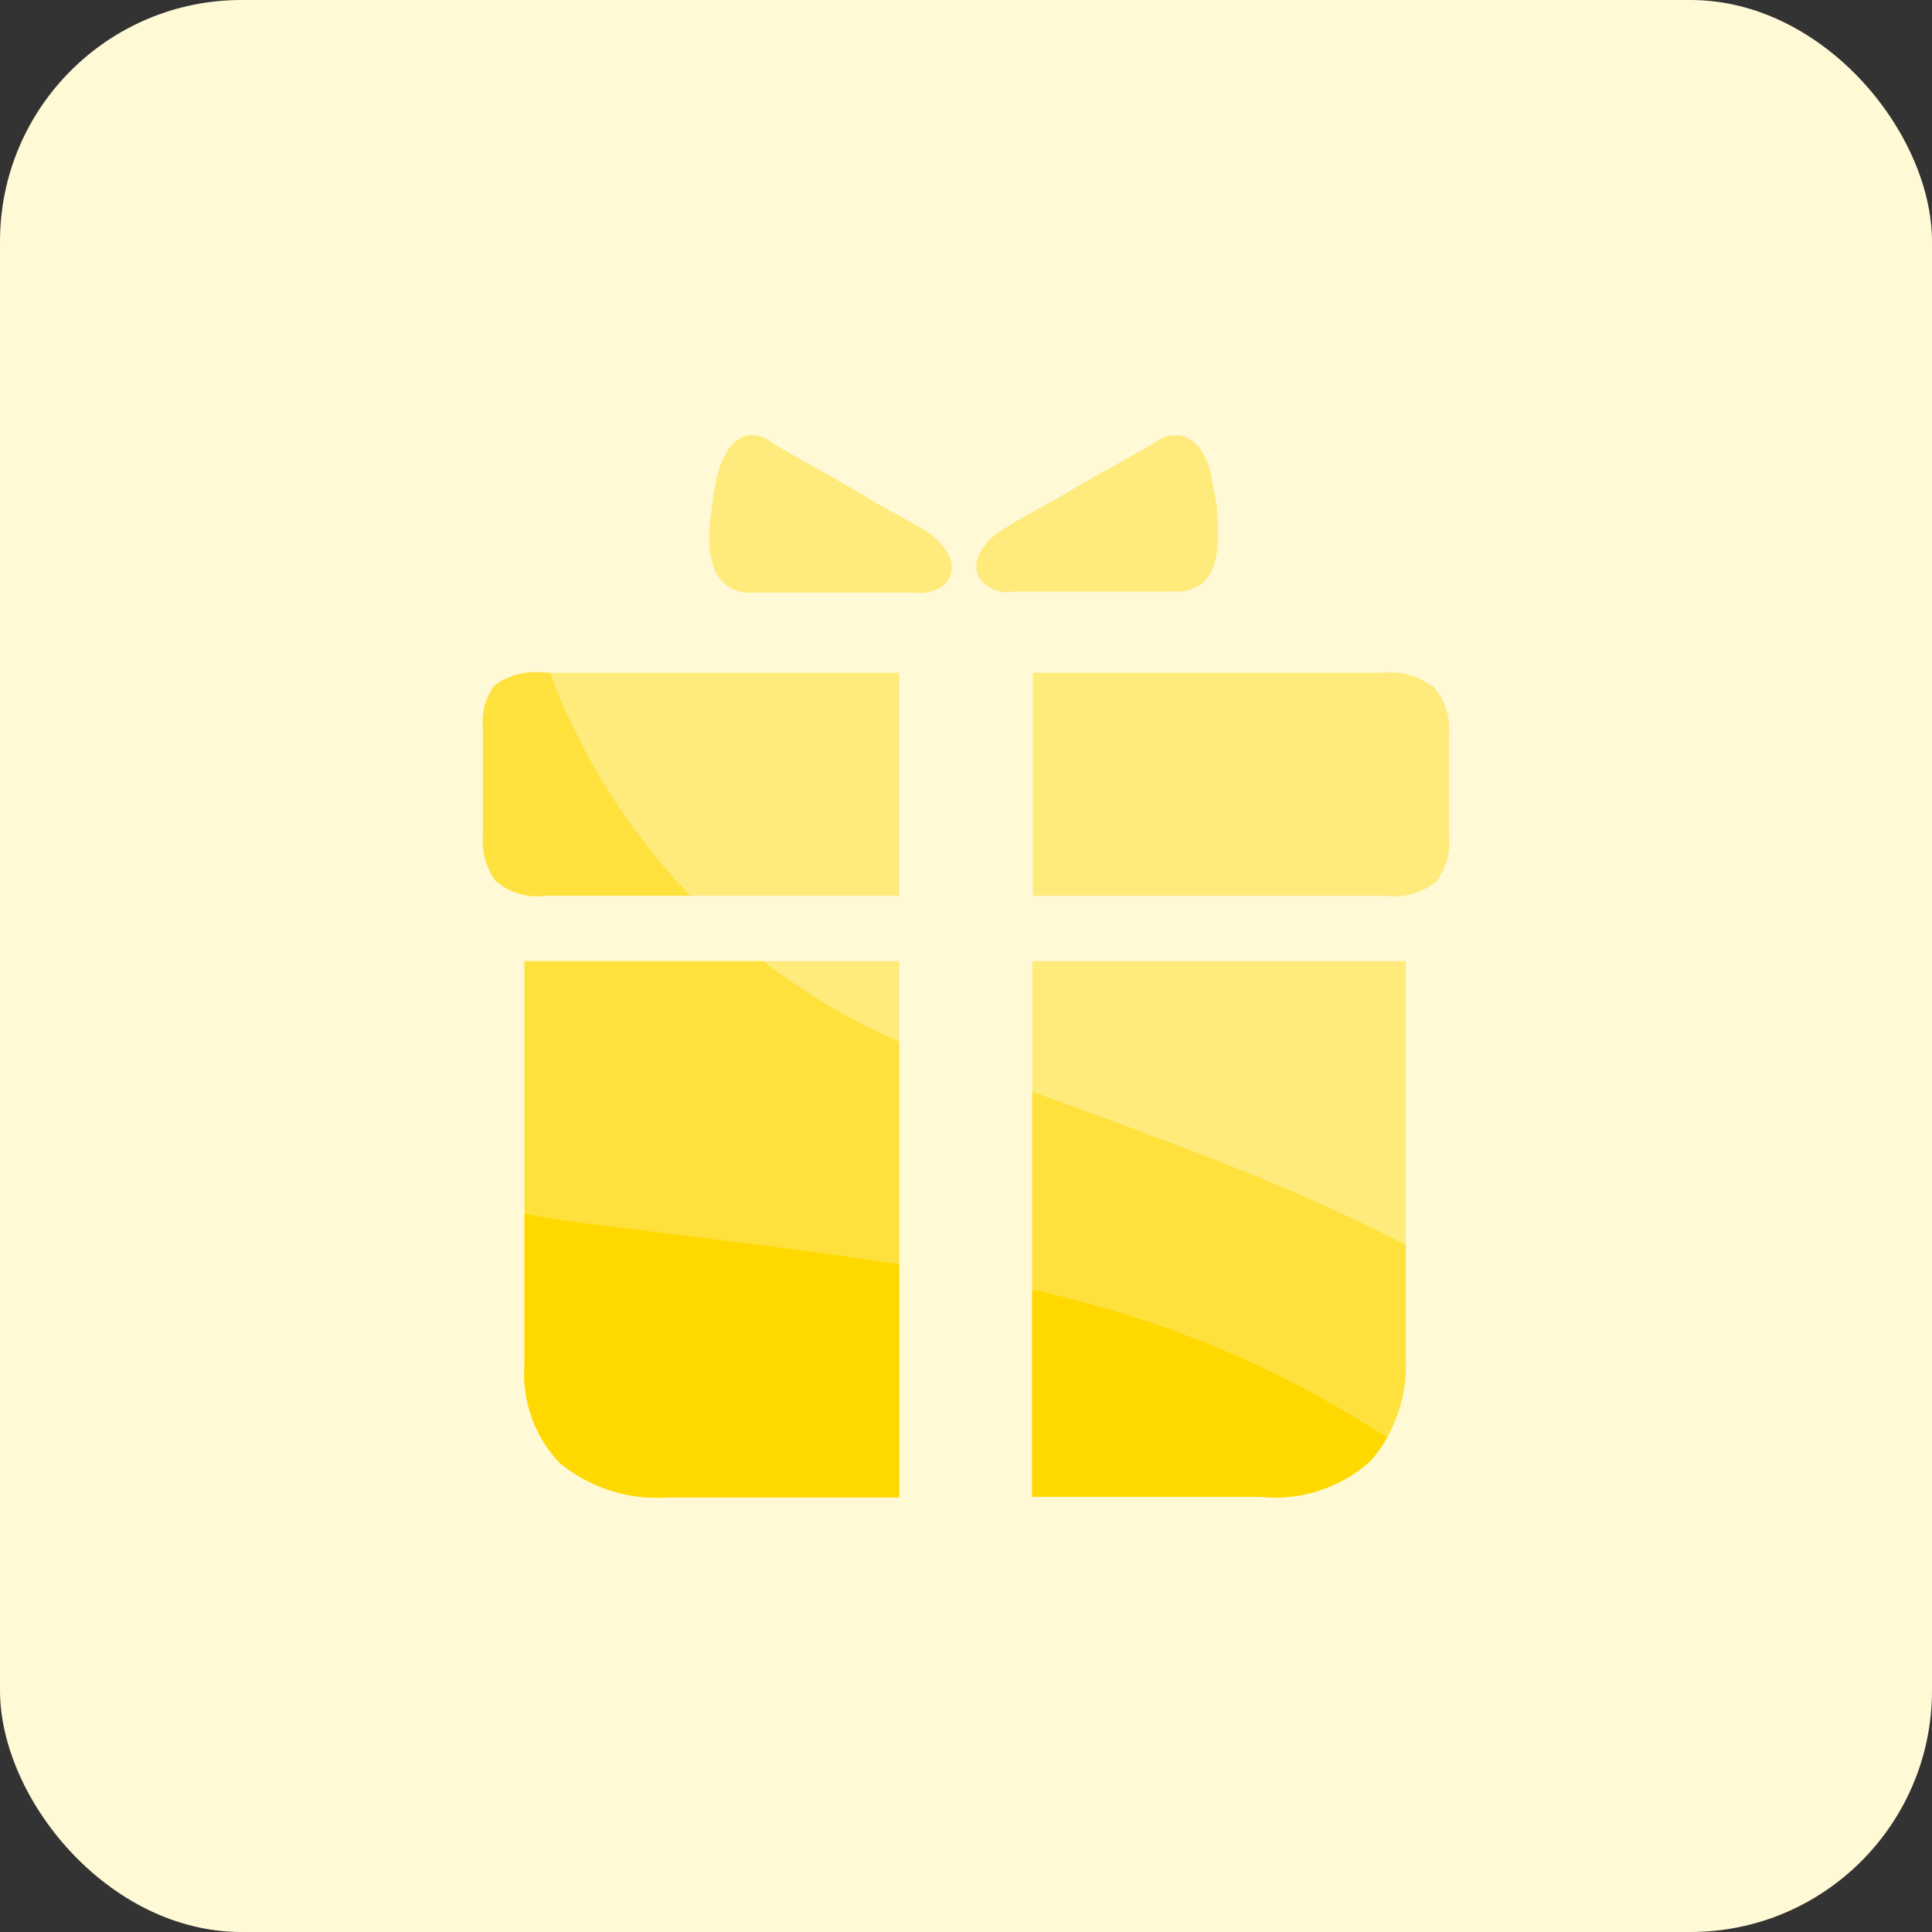 <svg xmlns="http://www.w3.org/2000/svg" xmlns:xlink="http://www.w3.org/1999/xlink" width="40" height="40" viewBox="0 0 40 40"><rect x="0" y="0" width="40" height="40" fill="#333333" stroke="none"/><defs><style>.a{fill:none;}.b,.h{fill:#ffe13e;}.b{opacity:0.73;}.c,.j{fill:#ffd800;}.c{opacity:0.65;}.d{clip-path:url(#a);}.e{fill:#fff9d5;}.f{fill:#ffea7c;}.g{clip-path:url(#b);}.i{clip-path:url(#c);}</style><clipPath id="a"><rect class="a" width="40" height="40" transform="translate(978 392)"/></clipPath><clipPath id="b"><path class="b" d="M483.379,115.681a13.532,13.532,0,0,0,9.1,12.962c9.6,3.537,13.972,4.561,20.466,15.248a19.134,19.134,0,0,1,0,20.124H472.855V115.681Z" transform="translate(505.145 286.319)"/></clipPath><clipPath id="c"><path class="c" d="M483.379,115.681a13.532,13.532,0,0,0,9.1,12.962c9.6,3.537,13.972,4.561,20.466,15.248a19.134,19.134,0,0,1,0,20.124H472.855V115.681Z" transform="translate(481.385 403.772) rotate(-13)"/></clipPath></defs><g transform="translate(-978 -392)"><g class="d"><rect class="e" width="40" height="40" rx="5" transform="translate(978 392)"/><path class="f" d="M51.276,3.269h-3.41a.808.808,0,0,1-.545-.165.8.8,0,0,1-.261-.418,1.861,1.861,0,0,1-.076-.572,3.563,3.563,0,0,1,.054-.6c.022-.187.054-.4.1-.616a1.876,1.876,0,0,1,.218-.561.717.717,0,0,1,.37-.308.619.619,0,0,1,.545.132c.251.154.545.319.861.495s.632.352.937.539.588.341.85.484.458.264.6.341a1.444,1.444,0,0,1,.381.4.594.594,0,0,1,.1.407.473.473,0,0,1-.207.319.862.862,0,0,1-.512.132Zm1.972-.022h3.388a.808.808,0,0,0,.545-.165.805.805,0,0,0,.261-.418,1.861,1.861,0,0,0,.076-.572c0-.209-.011-.418-.022-.6-.033-.187-.076-.385-.109-.6a1.645,1.645,0,0,0-.207-.55.717.717,0,0,0-.37-.308.677.677,0,0,0-.556.1c-.251.154-.545.319-.861.495s-.632.352-.948.539-.6.341-.861.484-.447.264-.566.341a1.27,1.27,0,0,0-.4.4.594.594,0,0,0-.1.407.473.473,0,0,0,.207.319.765.765,0,0,0,.523.143Zm-2.32,1.682H43.585a1.431,1.431,0,0,0-1.046.264,1.238,1.238,0,0,0-.24.857V8.292a1.436,1.436,0,0,0,.261.945,1.338,1.338,0,0,0,1.046.308h7.309V4.929h.011Zm2.745,0h7.233a1.481,1.481,0,0,1,1.1.319,1.281,1.281,0,0,1,.294.9v2.2a1.307,1.307,0,0,1-.261.9,1.385,1.385,0,0,1-1.046.3H53.683V4.929h-.011ZM50.927,10.9H43.16v8.376a2.662,2.662,0,0,0,.73,2.012A3.183,3.183,0,0,0,46.167,22h4.749V10.9h.011Zm2.745,0h7.734v8.288a3.015,3.015,0,0,1-.73,2.056,2.944,2.944,0,0,1-2.255.747H53.672Z" transform="translate(945.7 401)"/><g class="g" transform="translate(0 -1)"><path class="h" d="M51.276,3.269h-3.41a.808.808,0,0,1-.545-.165.8.8,0,0,1-.261-.418,1.861,1.861,0,0,1-.076-.572,3.563,3.563,0,0,1,.054-.6c.022-.187.054-.4.1-.616a1.876,1.876,0,0,1,.218-.561.717.717,0,0,1,.37-.308.619.619,0,0,1,.545.132c.251.154.545.319.861.495s.632.352.937.539.588.341.85.484.458.264.6.341a1.444,1.444,0,0,1,.381.4.594.594,0,0,1,.1.407.473.473,0,0,1-.207.319.862.862,0,0,1-.512.132Zm1.972-.022h3.388a.808.808,0,0,0,.545-.165.805.805,0,0,0,.261-.418,1.861,1.861,0,0,0,.076-.572c0-.209-.011-.418-.022-.6-.033-.187-.076-.385-.109-.6a1.645,1.645,0,0,0-.207-.55.717.717,0,0,0-.37-.308.677.677,0,0,0-.556.1c-.251.154-.545.319-.861.495s-.632.352-.948.539-.6.341-.861.484-.447.264-.566.341a1.27,1.27,0,0,0-.4.4.594.594,0,0,0-.1.407.473.473,0,0,0,.207.319.765.765,0,0,0,.523.143Zm-2.32,1.682H43.585a1.431,1.431,0,0,0-1.046.264,1.238,1.238,0,0,0-.24.857V8.292a1.436,1.436,0,0,0,.261.945,1.338,1.338,0,0,0,1.046.308h7.309V4.929h.011Zm2.745,0h7.233a1.481,1.481,0,0,1,1.1.319,1.281,1.281,0,0,1,.294.9v2.2a1.307,1.307,0,0,1-.261.9,1.385,1.385,0,0,1-1.046.3H53.683V4.929h-.011ZM50.927,10.9H43.16v8.376a2.662,2.662,0,0,0,.73,2.012A3.183,3.183,0,0,0,46.167,22h4.749V10.9h.011Zm2.745,0h7.734v8.288a3.015,3.015,0,0,1-.73,2.056,2.944,2.944,0,0,1-2.255.747H53.672Z" transform="translate(945.7 402)"/></g><g class="i" transform="translate(0 -1)"><path class="j" d="M51.276,3.269h-3.41a.808.808,0,0,1-.545-.165.8.8,0,0,1-.261-.418,1.861,1.861,0,0,1-.076-.572,3.563,3.563,0,0,1,.054-.6c.022-.187.054-.4.1-.616a1.876,1.876,0,0,1,.218-.561.717.717,0,0,1,.37-.308.619.619,0,0,1,.545.132c.251.154.545.319.861.495s.632.352.937.539.588.341.85.484.458.264.6.341a1.444,1.444,0,0,1,.381.4.594.594,0,0,1,.1.407.473.473,0,0,1-.207.319.862.862,0,0,1-.512.132Zm1.972-.022h3.388a.808.808,0,0,0,.545-.165.805.805,0,0,0,.261-.418,1.861,1.861,0,0,0,.076-.572c0-.209-.011-.418-.022-.6-.033-.187-.076-.385-.109-.6a1.645,1.645,0,0,0-.207-.55.717.717,0,0,0-.37-.308.677.677,0,0,0-.556.1c-.251.154-.545.319-.861.495s-.632.352-.948.539-.6.341-.861.484-.447.264-.566.341a1.27,1.27,0,0,0-.4.4.594.594,0,0,0-.1.407.473.473,0,0,0,.207.319.765.765,0,0,0,.523.143Zm-2.32,1.682H43.585a1.431,1.431,0,0,0-1.046.264,1.238,1.238,0,0,0-.24.857V8.292a1.436,1.436,0,0,0,.261.945,1.338,1.338,0,0,0,1.046.308h7.309V4.929h.011Zm2.745,0h7.233a1.481,1.481,0,0,1,1.1.319,1.281,1.281,0,0,1,.294.9v2.2a1.307,1.307,0,0,1-.261.9,1.385,1.385,0,0,1-1.046.3H53.683V4.929h-.011ZM50.927,10.9H43.16v8.376a2.662,2.662,0,0,0,.73,2.012A3.183,3.183,0,0,0,46.167,22h4.749V10.9h.011Zm2.745,0h7.734v8.288a3.015,3.015,0,0,1-.73,2.056,2.944,2.944,0,0,1-2.255.747H53.672Z" transform="translate(945.7 402)"/></g></g><rect class="a" width="40" height="40" transform="translate(978 392)"/></g></svg>